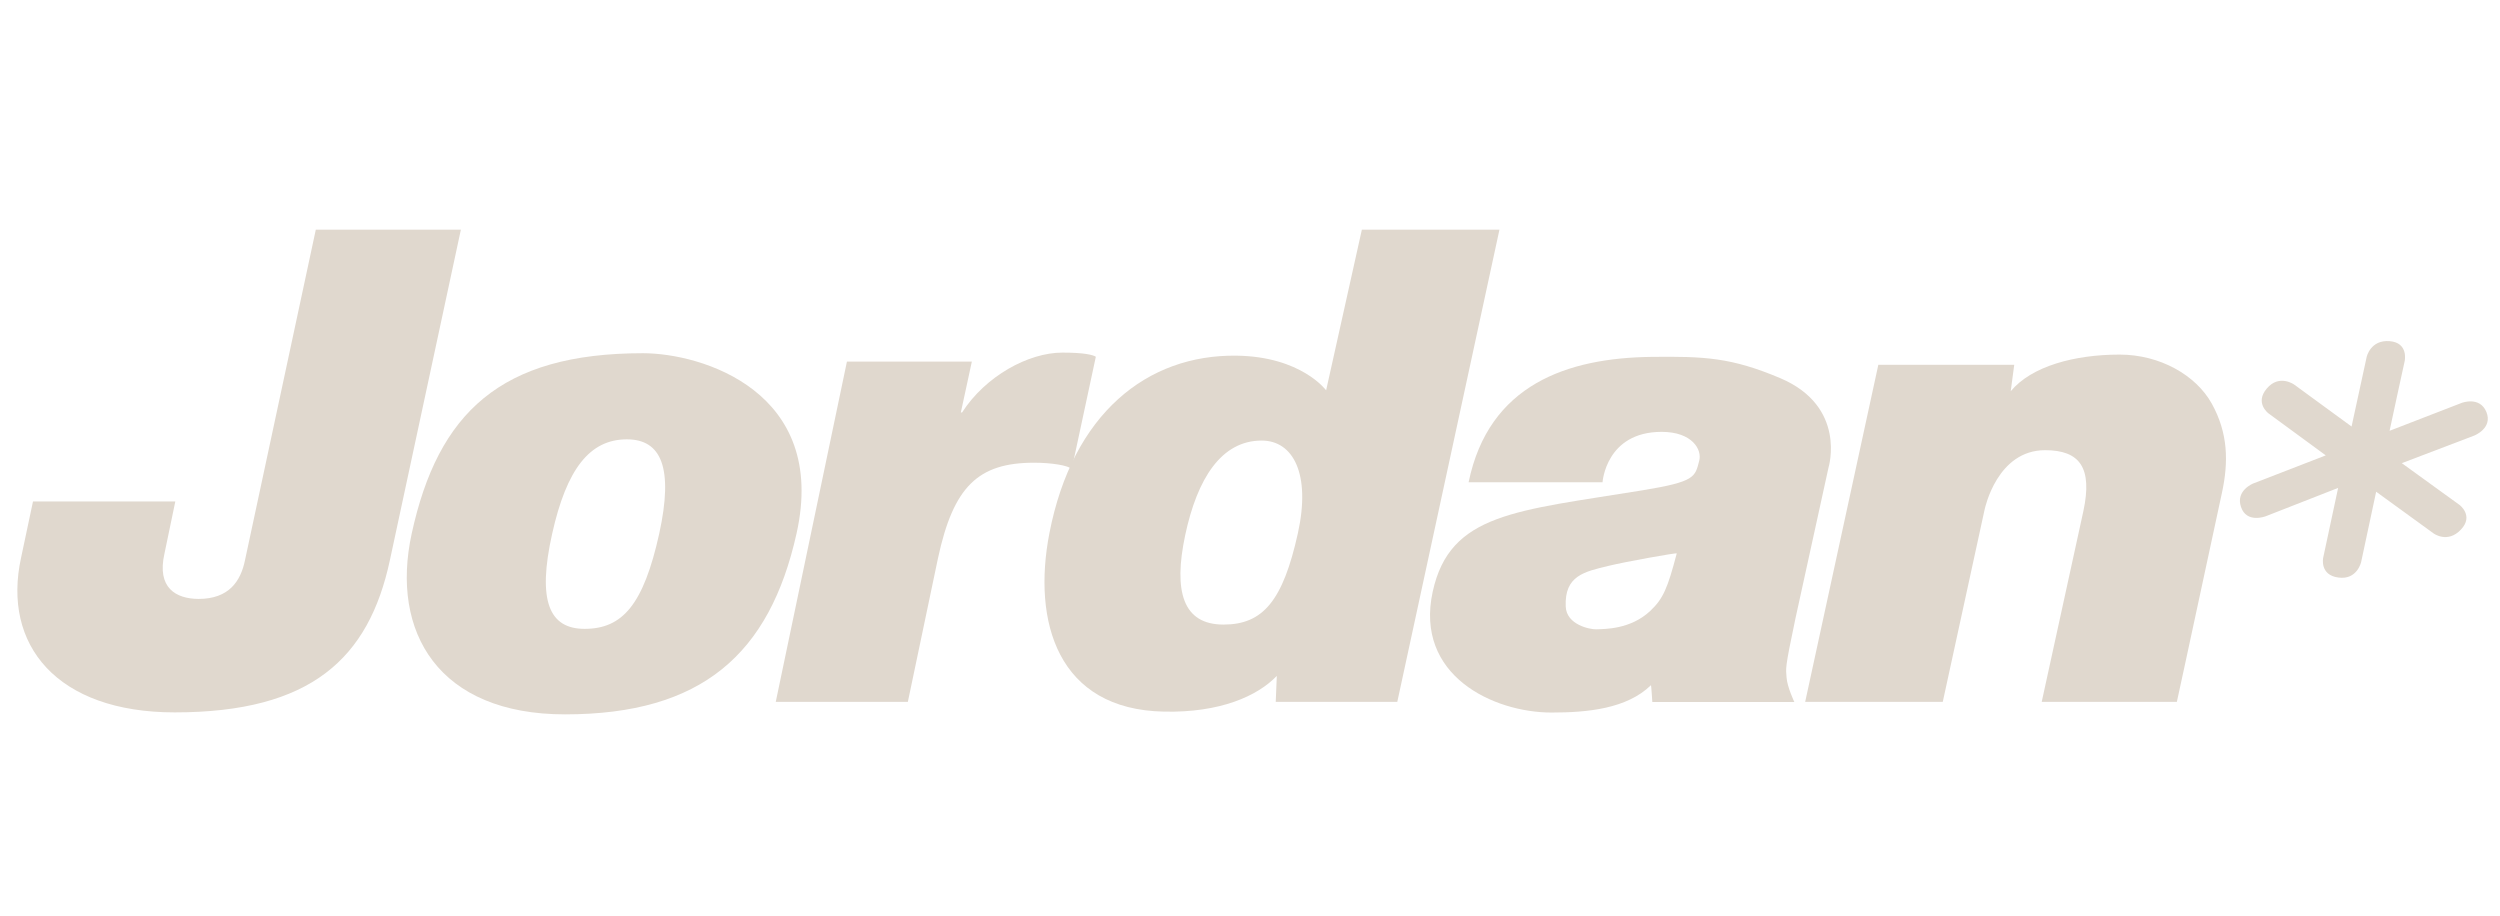 <?xml version="1.0" encoding="utf-8"?>
<!-- Generator: Adobe Illustrator 27.5.0, SVG Export Plug-In . SVG Version: 6.00 Build 0)  -->
<svg version="1.1" xmlns="http://www.w3.org/2000/svg" xmlns:xlink="http://www.w3.org/1999/xlink" x="0px" y="0px"
	 viewBox="0 0 163.71 60" style="enable-background:new 0 0 163.71 60;" xml:space="preserve">
<style type="text/css">
	.st0{fill:#E0D8CE;}
	.st1{opacity:0.8;fill:#E0D8CE;}
	.st2{fill:none;stroke:#415649;stroke-width:0.25;stroke-miterlimit:10;}
	.st3{fill:none;stroke:#4C4C4B;stroke-width:0.25;stroke-miterlimit:10;}
	.st4{fill:#4A423F;}
	.st5{fill:#6F6967;}
	.st6{fill:#655F5D;}
	.st7{fill:url(#SVGID_1_);}
	.st8{fill:url(#SVGID_00000121273544245899600210000012010926934431807665_);}
	.st9{fill:url(#SVGID_00000117653944070387764750000017485660908034329002_);}
	.st10{fill:none;stroke:#ECE1D6;stroke-width:3;stroke-miterlimit:10;}
	.st11{fill:#ECE1D6;}
	.st12{fill:url(#SVGID_00000117676092322954296250000006044580563370214812_);}
	.st13{fill:url(#SVGID_00000032635168621996776550000016353550317318909354_);}
	.st14{fill:none;stroke:#ECE1D6;stroke-width:2.5;stroke-miterlimit:10;}
	.st15{opacity:0.7;fill:#ECE1D6;}
	
		.st16{opacity:0.5;clip-path:url(#SVGID_00000174582200932170947000000006505345867414299582_);fill:url(#SVGID_00000039840619484287290750000013930787931939471003_);}
	
		.st17{clip-path:url(#SVGID_00000146479692997039965710000016393727720359338638_);fill:url(#SVGID_00000118379158324064284760000007752622259218852772_);}
	
		.st18{clip-path:url(#SVGID_00000016783612821809130220000011375498681330783388_);fill:url(#SVGID_00000165952234610873214760000007129439689798731448_);}
	
		.st19{opacity:0.5;clip-path:url(#SVGID_00000062151308794018229530000014544042302584723335_);fill:url(#SVGID_00000134956641729548416170000006449465182483959692_);}
	
		.st20{opacity:0.5;clip-path:url(#SVGID_00000107588939331563883250000003960362371828369338_);fill:url(#SVGID_00000070802470483880910080000000089725973709414317_);}
	.st21{clip-path:url(#SVGID_00000176020344661692728380000004044543841484468367_);fill:#ECE1D6;}
	.st22{fill:#DFD7CE;}
	.st23{fill:url(#SVGID_00000165198339688820592700000008085866736788877481_);}
	.st24{fill:url(#SVGID_00000155847575026897717000000012383360473939689893_);}
	.st25{fill:url(#SVGID_00000168828667711900888140000008683342098847179658_);}
	.st26{fill:#4C4C4B;}
	.st27{fill:url(#SVGID_00000148637362912116696820000001431039131667463564_);}
	.st28{fill:url(#SVGID_00000109742179184599588830000006785993178928887190_);}
	
		.st29{opacity:0.5;clip-path:url(#SVGID_00000035501128891355730830000007164710306570033853_);fill:url(#SVGID_00000008870808040409625580000010591030844859719071_);}
	
		.st30{clip-path:url(#SVGID_00000034780813684216599300000010238249285301465244_);fill:url(#SVGID_00000083085931237685713200000015139087564853525399_);}
	
		.st31{clip-path:url(#SVGID_00000046336142112113871930000001253610333336533947_);fill:url(#SVGID_00000001649235683187767430000005116505488357943187_);}
	
		.st32{opacity:0.5;clip-path:url(#SVGID_00000171683539887826308500000004106409884231209379_);fill:url(#SVGID_00000146466299507029377190000004744057433373060270_);}
	
		.st33{opacity:0.5;clip-path:url(#SVGID_00000010280987637376735390000012432600379922934689_);fill:url(#SVGID_00000074413700724531217790000018436800049276327312_);}
	.st34{clip-path:url(#SVGID_00000081610728845984365160000004491689192158809272_);fill:#4C4C4B;}
	.st35{fill:none;stroke:#2096D5;stroke-miterlimit:10;}
	.st36{fill-rule:evenodd;clip-rule:evenodd;fill:#E0D8CE;}
	.st37{fill:none;stroke:#00A0E9;stroke-width:10;stroke-miterlimit:10;}
	.st38{fill:none;stroke:#E0D8CE;stroke-miterlimit:10;}
	.st39{opacity:0.7;fill:#E0D7CE;}
	.st40{fill:#E0D7CE;}
	.st41{clip-path:url(#SVGID_00000034812573340203961720000014744803249848828548_);}
	.st42{clip-path:url(#SVGID_00000129204371332459320100000003794228081108213935_);}
	.st43{clip-path:url(#SVGID_00000178894750964051078290000004841961758457344928_);}
	.st44{clip-path:url(#SVGID_00000121244002805159046650000014052517711765291954_);}
	.st45{clip-path:url(#SVGID_00000061438026537913381220000012324007770408943520_);}
	.st46{clip-path:url(#SVGID_00000180348832346505206870000016294175266136665756_);}
	.st47{fill:#F1EBE3;}
	.st48{clip-path:url(#SVGID_00000118357760411938353440000009120904516277180572_);}
	.st49{fill-rule:evenodd;clip-rule:evenodd;fill:#E0D7CE;}
	.st50{display:none;}
	.st51{display:inline;fill:none;stroke:#00A0E9;stroke-width:10;stroke-miterlimit:10;}
	.st52{display:inline;fill:none;stroke:#E0D8CE;stroke-miterlimit:10;}
</style>
<g id="레이어_2">
</g>
<g id="레이어_1">
	<g>
		<path class="st0" d="M154.62,36.79c0,0.01-0.26,1.2-1.49,1.03c-1.24-0.16-1-1.29-1-1.29l0.98-4.58l-4.75,1.86
			c-0.01,0-1.24,0.48-1.61-0.61c-0.37-1.08,0.8-1.54,0.8-1.54l4.75-1.84l-3.75-2.75c0,0-0.92-0.68-0.11-1.63
			c0.81-0.96,1.79-0.26,1.8-0.25c0,0,3.75,2.74,3.75,2.74l0.99-4.56c0,0,0.25-1.13,1.5-1.03c1.25,0.1,0.99,1.29,0.99,1.3
			c-0.01,0-0.99,4.57-0.99,4.57l4.73-1.83c0,0,1.18-0.45,1.61,0.6c0.43,1.06-0.79,1.54-0.79,1.54c-0.01,0-4.75,1.81-4.75,1.81
			l3.76,2.72c0.01,0,0.98,0.72,0.11,1.63c-0.87,0.93-1.79,0.25-1.79,0.25l-3.76-2.73L154.62,36.79z"/>
		<path class="st0" d="M80.12,40.9c2.58,0,3.89-1.55,4.87-5.98c0.86-3.89-0.31-6.07-2.37-6.07c-2.64,0-4.22,2.48-5.01,6.2
			C76.83,38.73,77.46,40.9,80.12,40.9 M80.98,23.29c4.24,0.06,5.86,2.27,5.86,2.27l2.34-10.52h9.01L91.5,45.96h-7.96l0.07-1.7
			c-1.26,1.32-3.72,2.42-7.38,2.34c-6.97-0.13-8.64-5.88-7.51-11.69C70.24,27.08,75.12,23.21,80.98,23.29"/>
		<path class="st0" d="M127.22,45.96h-9.01L123,23.89h8.9l-0.23,1.73c1.36-1.64,4.18-2.4,7.13-2.4c2.64,0,5,1.35,6.03,3.2
			c1.08,1.94,1.11,3.83,0.67,5.86c-2.43,11.31-2.95,13.68-2.95,13.68h-8.85c0,0,2.55-11.67,2.73-12.5c0.6-2.82-0.22-3.98-2.51-3.98
			c-3.13,0-3.93,3.77-3.96,3.89C129.81,34.06,127.22,45.96,127.22,45.96"/>
		<path class="st0" d="M102.53,39.72c0.05,1.2,1.59,1.5,1.99,1.49c0.56-0.02,2.25,0.01,3.54-1.2c0.85-0.8,1.14-1.48,1.74-3.77
			c0.02-0.06-3.35,0.54-4.49,0.82C103.76,37.44,102.44,37.69,102.53,39.72 M107.54,32.11c3.5-0.57,3.45-0.88,3.73-1.93
			c0.2-0.73-0.45-1.9-2.46-1.9c-3.65,0-3.87,3.3-3.87,3.3h-8.77c1.32-6.4,6.47-8.14,11.97-8.21c3.49-0.04,5.23,0.04,8.43,1.39
			c4.39,1.86,3.17,5.85,3.17,5.85s-2.08,9.51-2.17,9.9c-0.71,3.36-0.62,3.23-0.58,3.85c0.04,0.62,0.51,1.61,0.51,1.61h-9.3
			c0,0-0.07-1.13-0.09-1.1c-1.58,1.54-4.14,1.79-6.51,1.79c-3.8,0-8.98-2.42-7.78-7.92C94.95,33.59,99.29,33.46,107.54,32.11"/>
		<path class="st0" d="M20.68,15.04h9.5c0,0-3.97,18.46-4.65,21.65c-1.38,6.43-5.16,9.96-14.09,9.96c-7.72,0-11.31-4.42-10.06-10.13
			l0.78-3.68h9.32l-0.71,3.41c-0.51,2.25,0.75,2.96,2.23,2.97c2,0,2.76-1.17,3.04-2.52L20.68,15.04z"/>
		<path class="st0" d="M38.28,41.18c2.49,0,3.86-1.59,4.89-6.24c0.94-4.3,0.14-6.17-2.12-6.17c-2.45,0-3.95,1.97-4.89,6.17
			C35.17,39.36,35.97,41.18,38.28,41.18 M42.1,23.13c3.86,0,12.14,2.51,10.06,11.81c-1.76,7.89-6.2,11.84-15.16,11.84
			c-8.27,0-11.45-5.37-10.04-11.84C28.68,27.04,32.78,23.13,42.1,23.13"/>
		<path class="st0" d="M55.46,23.68h8.18l-0.72,3.33H63c1.53-2.38,4.34-3.92,6.57-3.92c1.44,0,2,0.15,2.19,0.27l-1.58,7.37
			c-0.19-0.26-1.37-0.43-2.46-0.43c-3.67,0-5.29,1.56-6.3,6.27l-1.97,9.39h-8.65L55.46,23.68z"/>
	</g>
</g>
<g id="레이어_3" class="st50">
	<rect x="-1732.17" y="12.9" class="st52" width="2084.75" height="33.56"/>
</g>
</svg>
